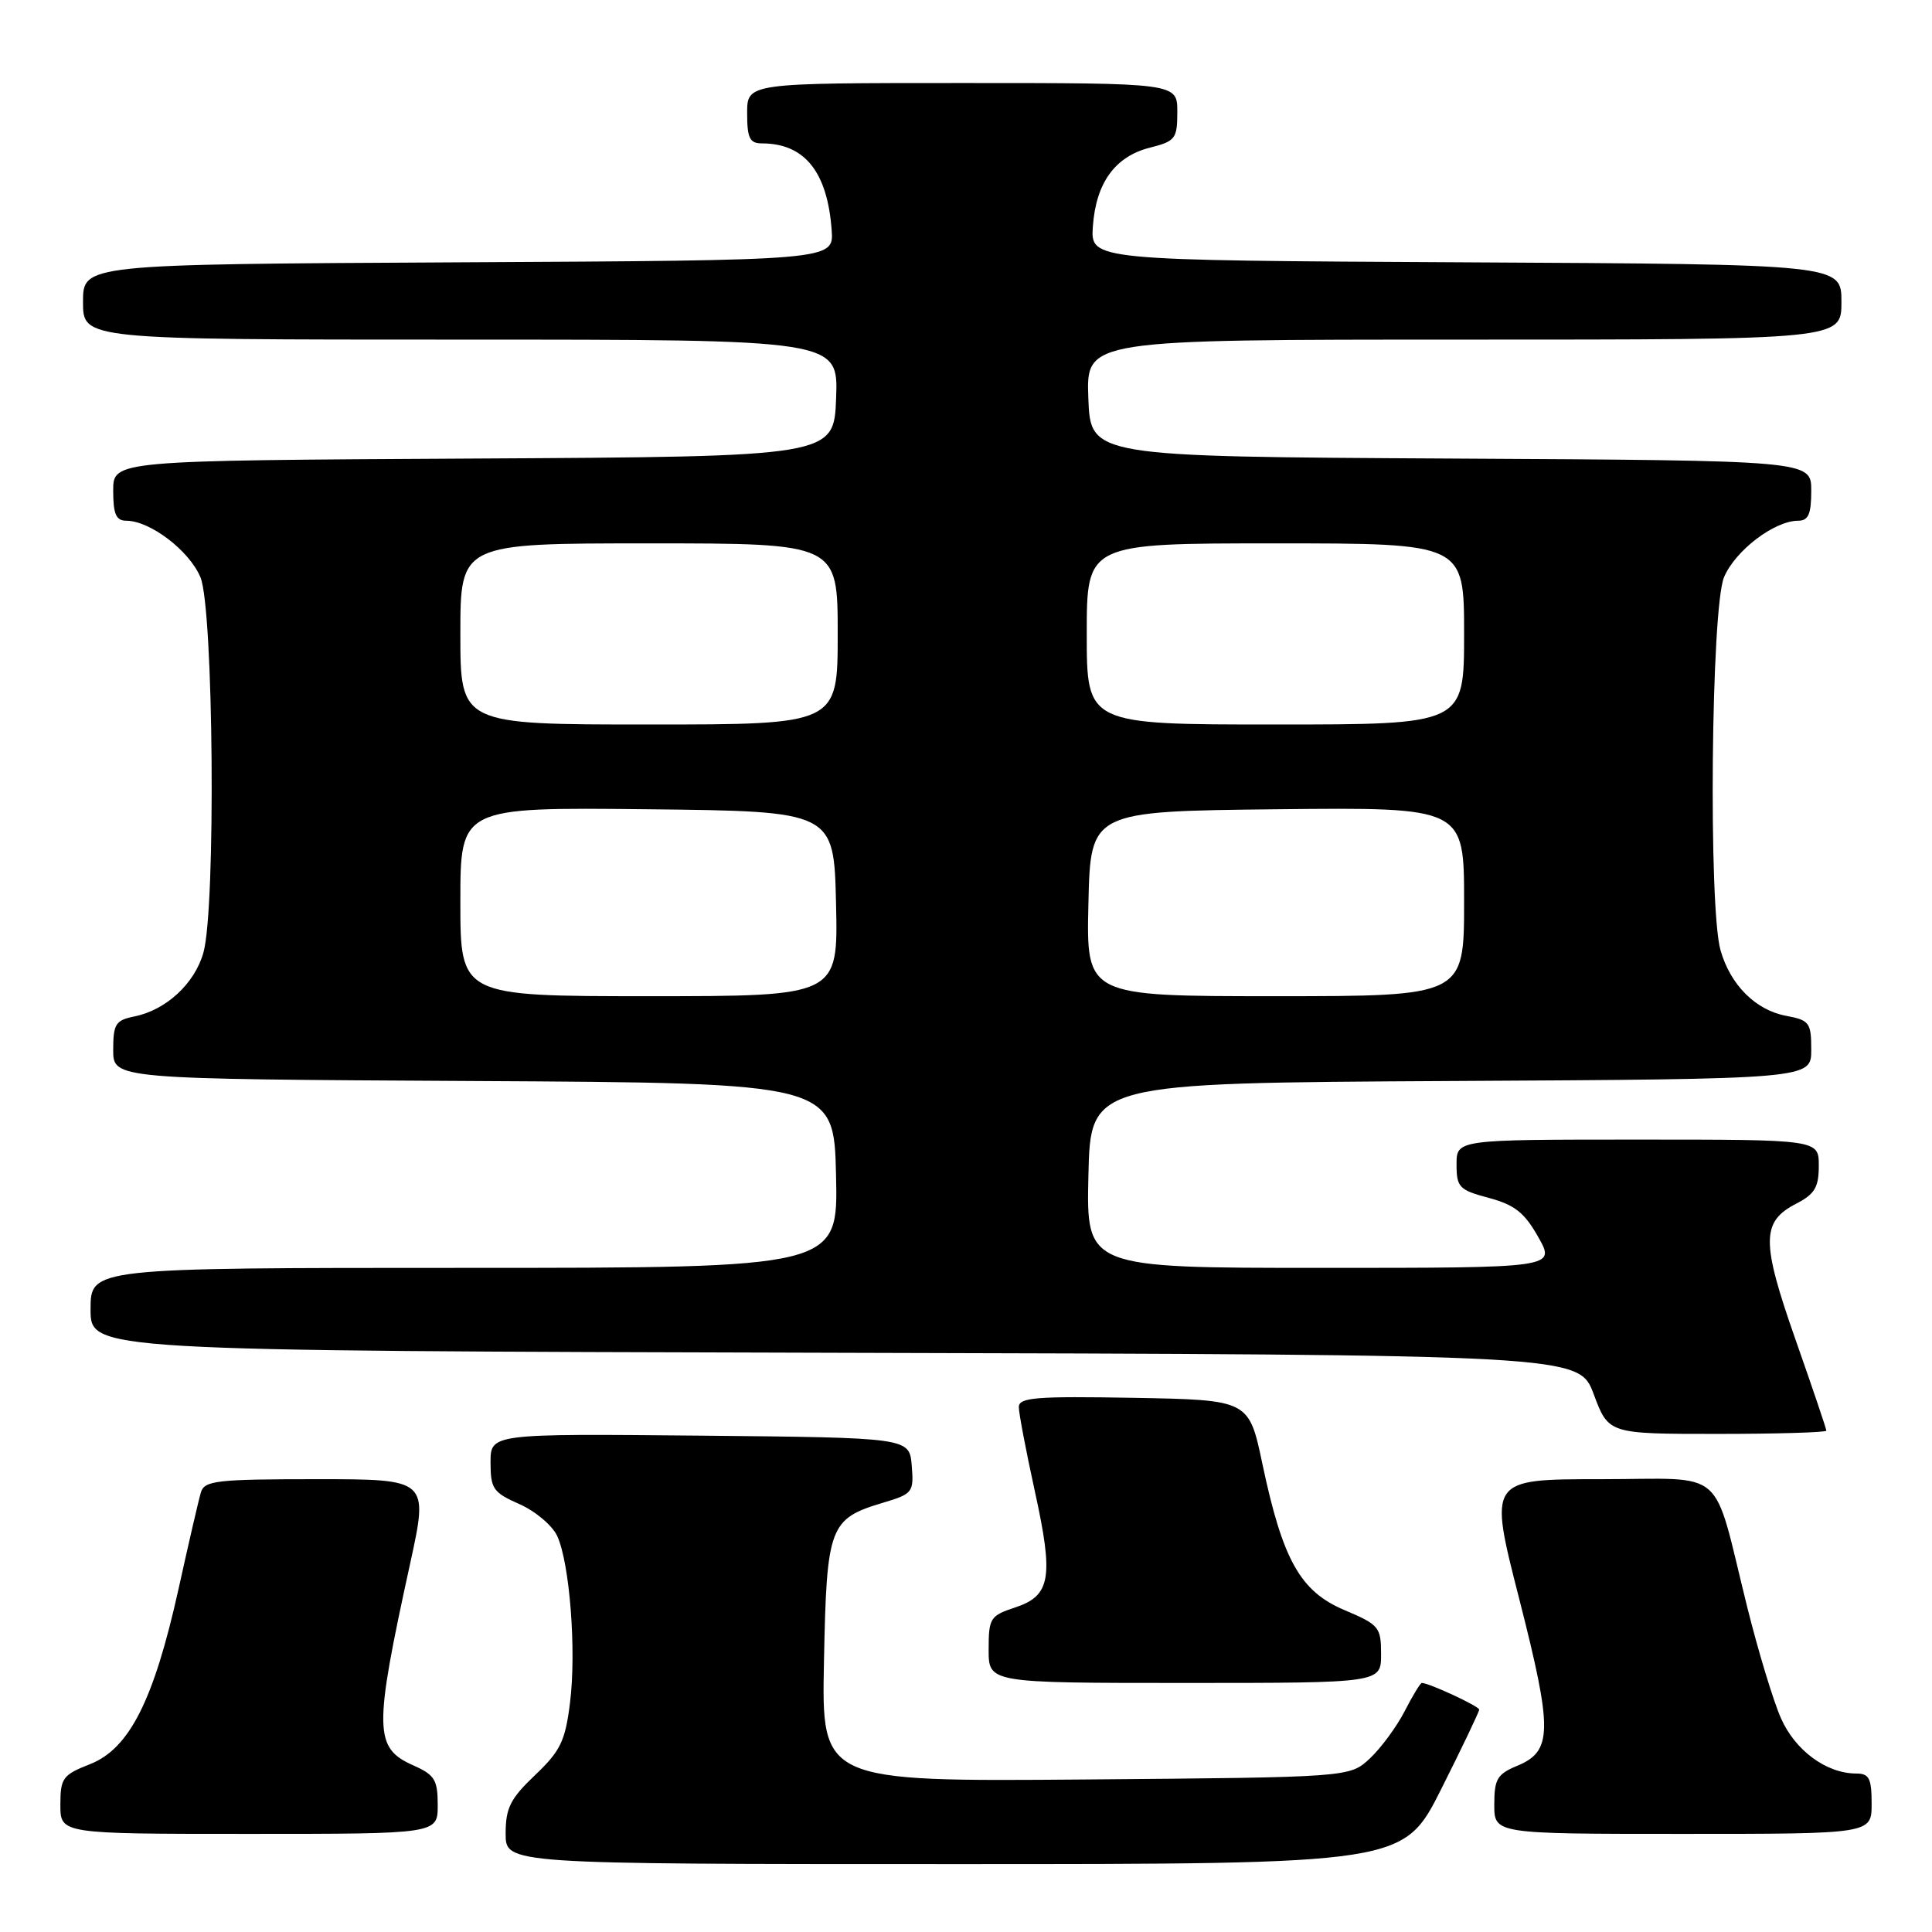 <?xml version="1.0" encoding="UTF-8" standalone="no"?>
<!DOCTYPE svg PUBLIC "-//W3C//DTD SVG 1.1//EN" "http://www.w3.org/Graphics/SVG/1.1/DTD/svg11.dtd" >
<svg xmlns="http://www.w3.org/2000/svg" xmlns:xlink="http://www.w3.org/1999/xlink" version="1.1" viewBox="0 0 256 256">
 <g >
 <path fill="currentColor"
d=" M 190.99 237.02 C 193.75 231.53 196.00 226.81 196.00 226.53 C 196.00 226.09 189.35 223.00 188.40 223.00 C 188.20 223.00 187.18 224.69 186.12 226.75 C 185.06 228.81 182.99 231.62 181.52 233.00 C 178.84 235.50 178.84 235.50 143.85 235.79 C 108.86 236.07 108.86 236.07 109.18 220.14 C 109.54 202.16 109.88 201.25 117.07 199.10 C 120.94 197.94 121.10 197.73 120.81 194.19 C 120.50 190.50 120.50 190.50 92.75 190.23 C 65.00 189.97 65.00 189.97 65.00 193.79 C 65.00 197.27 65.35 197.77 68.84 199.31 C 70.95 200.24 73.20 202.15 73.84 203.54 C 75.50 207.19 76.39 218.76 75.53 225.62 C 74.90 230.70 74.27 232.00 70.90 235.21 C 67.62 238.33 67.00 239.57 67.00 242.96 C 67.00 247.00 67.00 247.00 126.49 247.00 C 185.98 247.00 185.98 247.00 190.99 237.02 Z  M 58.00 239.18 C 58.00 235.84 57.60 235.18 54.78 233.93 C 49.55 231.61 49.51 229.26 54.33 207.25 C 56.79 196.00 56.79 196.00 41.96 196.00 C 28.70 196.00 27.08 196.19 26.62 197.75 C 26.33 198.71 24.99 204.50 23.64 210.62 C 20.37 225.32 17.14 231.71 11.93 233.76 C 8.31 235.18 8.00 235.60 8.00 239.15 C 8.00 243.00 8.00 243.00 33.00 243.00 C 58.00 243.00 58.00 243.00 58.00 239.18 Z  M 248.00 239.00 C 248.00 235.63 247.67 235.00 245.95 235.00 C 242.02 235.00 237.87 231.95 235.99 227.68 C 234.97 225.38 232.97 218.78 231.53 213.00 C 226.80 194.00 229.08 196.00 212.05 196.00 C 197.25 196.00 197.25 196.00 201.29 211.80 C 205.77 229.36 205.73 232.04 201.01 233.99 C 198.39 235.08 198.00 235.75 198.00 239.12 C 198.00 243.00 198.00 243.00 223.00 243.00 C 248.00 243.00 248.00 243.00 248.00 239.00 Z  M 183.00 219.20 C 183.00 215.60 182.74 215.29 178.16 213.35 C 172.30 210.88 169.97 206.73 167.28 194.00 C 165.49 185.50 165.49 185.50 150.25 185.22 C 137.25 184.99 135.00 185.17 135.00 186.45 C 135.00 187.27 135.95 192.24 137.10 197.50 C 139.64 209.04 139.24 211.44 134.50 213.00 C 131.20 214.09 131.00 214.41 131.00 218.58 C 131.00 223.00 131.00 223.00 157.00 223.00 C 183.00 223.00 183.00 223.00 183.00 219.20 Z  M 242.00 189.57 C 242.00 189.33 240.16 183.89 237.91 177.49 C 233.36 164.52 233.37 161.89 238.01 159.49 C 240.46 158.23 241.00 157.32 241.00 154.47 C 241.00 151.00 241.00 151.00 217.00 151.00 C 193.00 151.00 193.00 151.00 193.00 154.29 C 193.00 157.32 193.34 157.68 197.28 158.73 C 200.71 159.65 202.01 160.68 203.84 163.94 C 206.13 168.00 206.13 168.00 175.03 168.00 C 143.94 168.00 143.94 168.00 144.22 155.75 C 144.50 143.50 144.50 143.50 192.25 143.24 C 240.00 142.98 240.00 142.98 240.00 139.10 C 240.00 135.50 239.76 135.18 236.66 134.60 C 232.62 133.84 229.29 130.51 227.98 125.92 C 226.36 120.27 226.73 80.58 228.44 76.49 C 229.91 72.97 235.10 69.01 238.25 69.00 C 239.62 69.00 240.00 68.14 240.00 65.01 C 240.00 61.02 240.00 61.02 192.25 60.76 C 144.50 60.50 144.50 60.50 144.21 52.75 C 143.92 45.00 143.92 45.00 193.96 45.00 C 244.00 45.00 244.00 45.00 244.00 40.01 C 244.00 35.02 244.00 35.02 194.25 34.76 C 144.50 34.50 144.50 34.50 144.81 30.00 C 145.22 24.24 147.74 20.74 152.35 19.57 C 155.75 18.71 156.00 18.39 156.00 14.82 C 156.00 11.00 156.00 11.00 127.50 11.00 C 99.00 11.00 99.00 11.00 99.00 15.00 C 99.00 18.30 99.34 19.00 100.95 19.00 C 106.61 19.00 109.64 22.76 110.20 30.50 C 110.49 34.50 110.49 34.50 60.75 34.76 C 11.00 35.02 11.00 35.02 11.00 40.01 C 11.00 45.00 11.00 45.00 61.04 45.00 C 111.08 45.00 111.08 45.00 110.79 52.75 C 110.50 60.50 110.50 60.50 62.75 60.76 C 15.00 61.02 15.00 61.02 15.00 65.01 C 15.00 68.14 15.38 69.00 16.75 69.00 C 19.90 69.01 25.09 72.97 26.56 76.49 C 28.30 80.65 28.62 120.23 26.96 126.20 C 25.82 130.32 22.00 133.85 17.78 134.69 C 15.32 135.19 15.00 135.69 15.00 139.12 C 15.00 142.98 15.00 142.98 62.75 143.24 C 110.50 143.50 110.50 143.50 110.78 155.75 C 111.06 168.00 111.06 168.00 61.53 168.00 C 12.00 168.00 12.00 168.00 12.00 173.50 C 12.00 178.99 12.00 178.99 110.61 179.25 C 209.22 179.50 209.22 179.50 211.18 184.75 C 213.14 190.00 213.14 190.00 227.57 190.00 C 235.51 190.00 242.00 189.80 242.00 189.57 Z  M 61.00 119.48 C 61.00 106.97 61.00 106.97 85.75 107.23 C 110.50 107.50 110.50 107.50 110.78 119.75 C 111.06 132.00 111.06 132.00 86.03 132.00 C 61.00 132.00 61.00 132.00 61.00 119.48 Z  M 144.22 119.75 C 144.50 107.50 144.50 107.50 169.25 107.23 C 194.00 106.97 194.00 106.97 194.00 119.48 C 194.00 132.00 194.00 132.00 168.97 132.00 C 143.94 132.00 143.94 132.00 144.22 119.75 Z  M 61.00 84.00 C 61.00 72.00 61.00 72.00 86.00 72.00 C 111.00 72.00 111.00 72.00 111.00 84.00 C 111.00 96.00 111.00 96.00 86.00 96.00 C 61.00 96.00 61.00 96.00 61.00 84.00 Z  M 144.00 84.00 C 144.00 72.00 144.00 72.00 169.00 72.00 C 194.00 72.00 194.00 72.00 194.00 84.00 C 194.00 96.00 194.00 96.00 169.00 96.00 C 144.00 96.00 144.00 96.00 144.00 84.00 Z "/>
</g>
</svg>